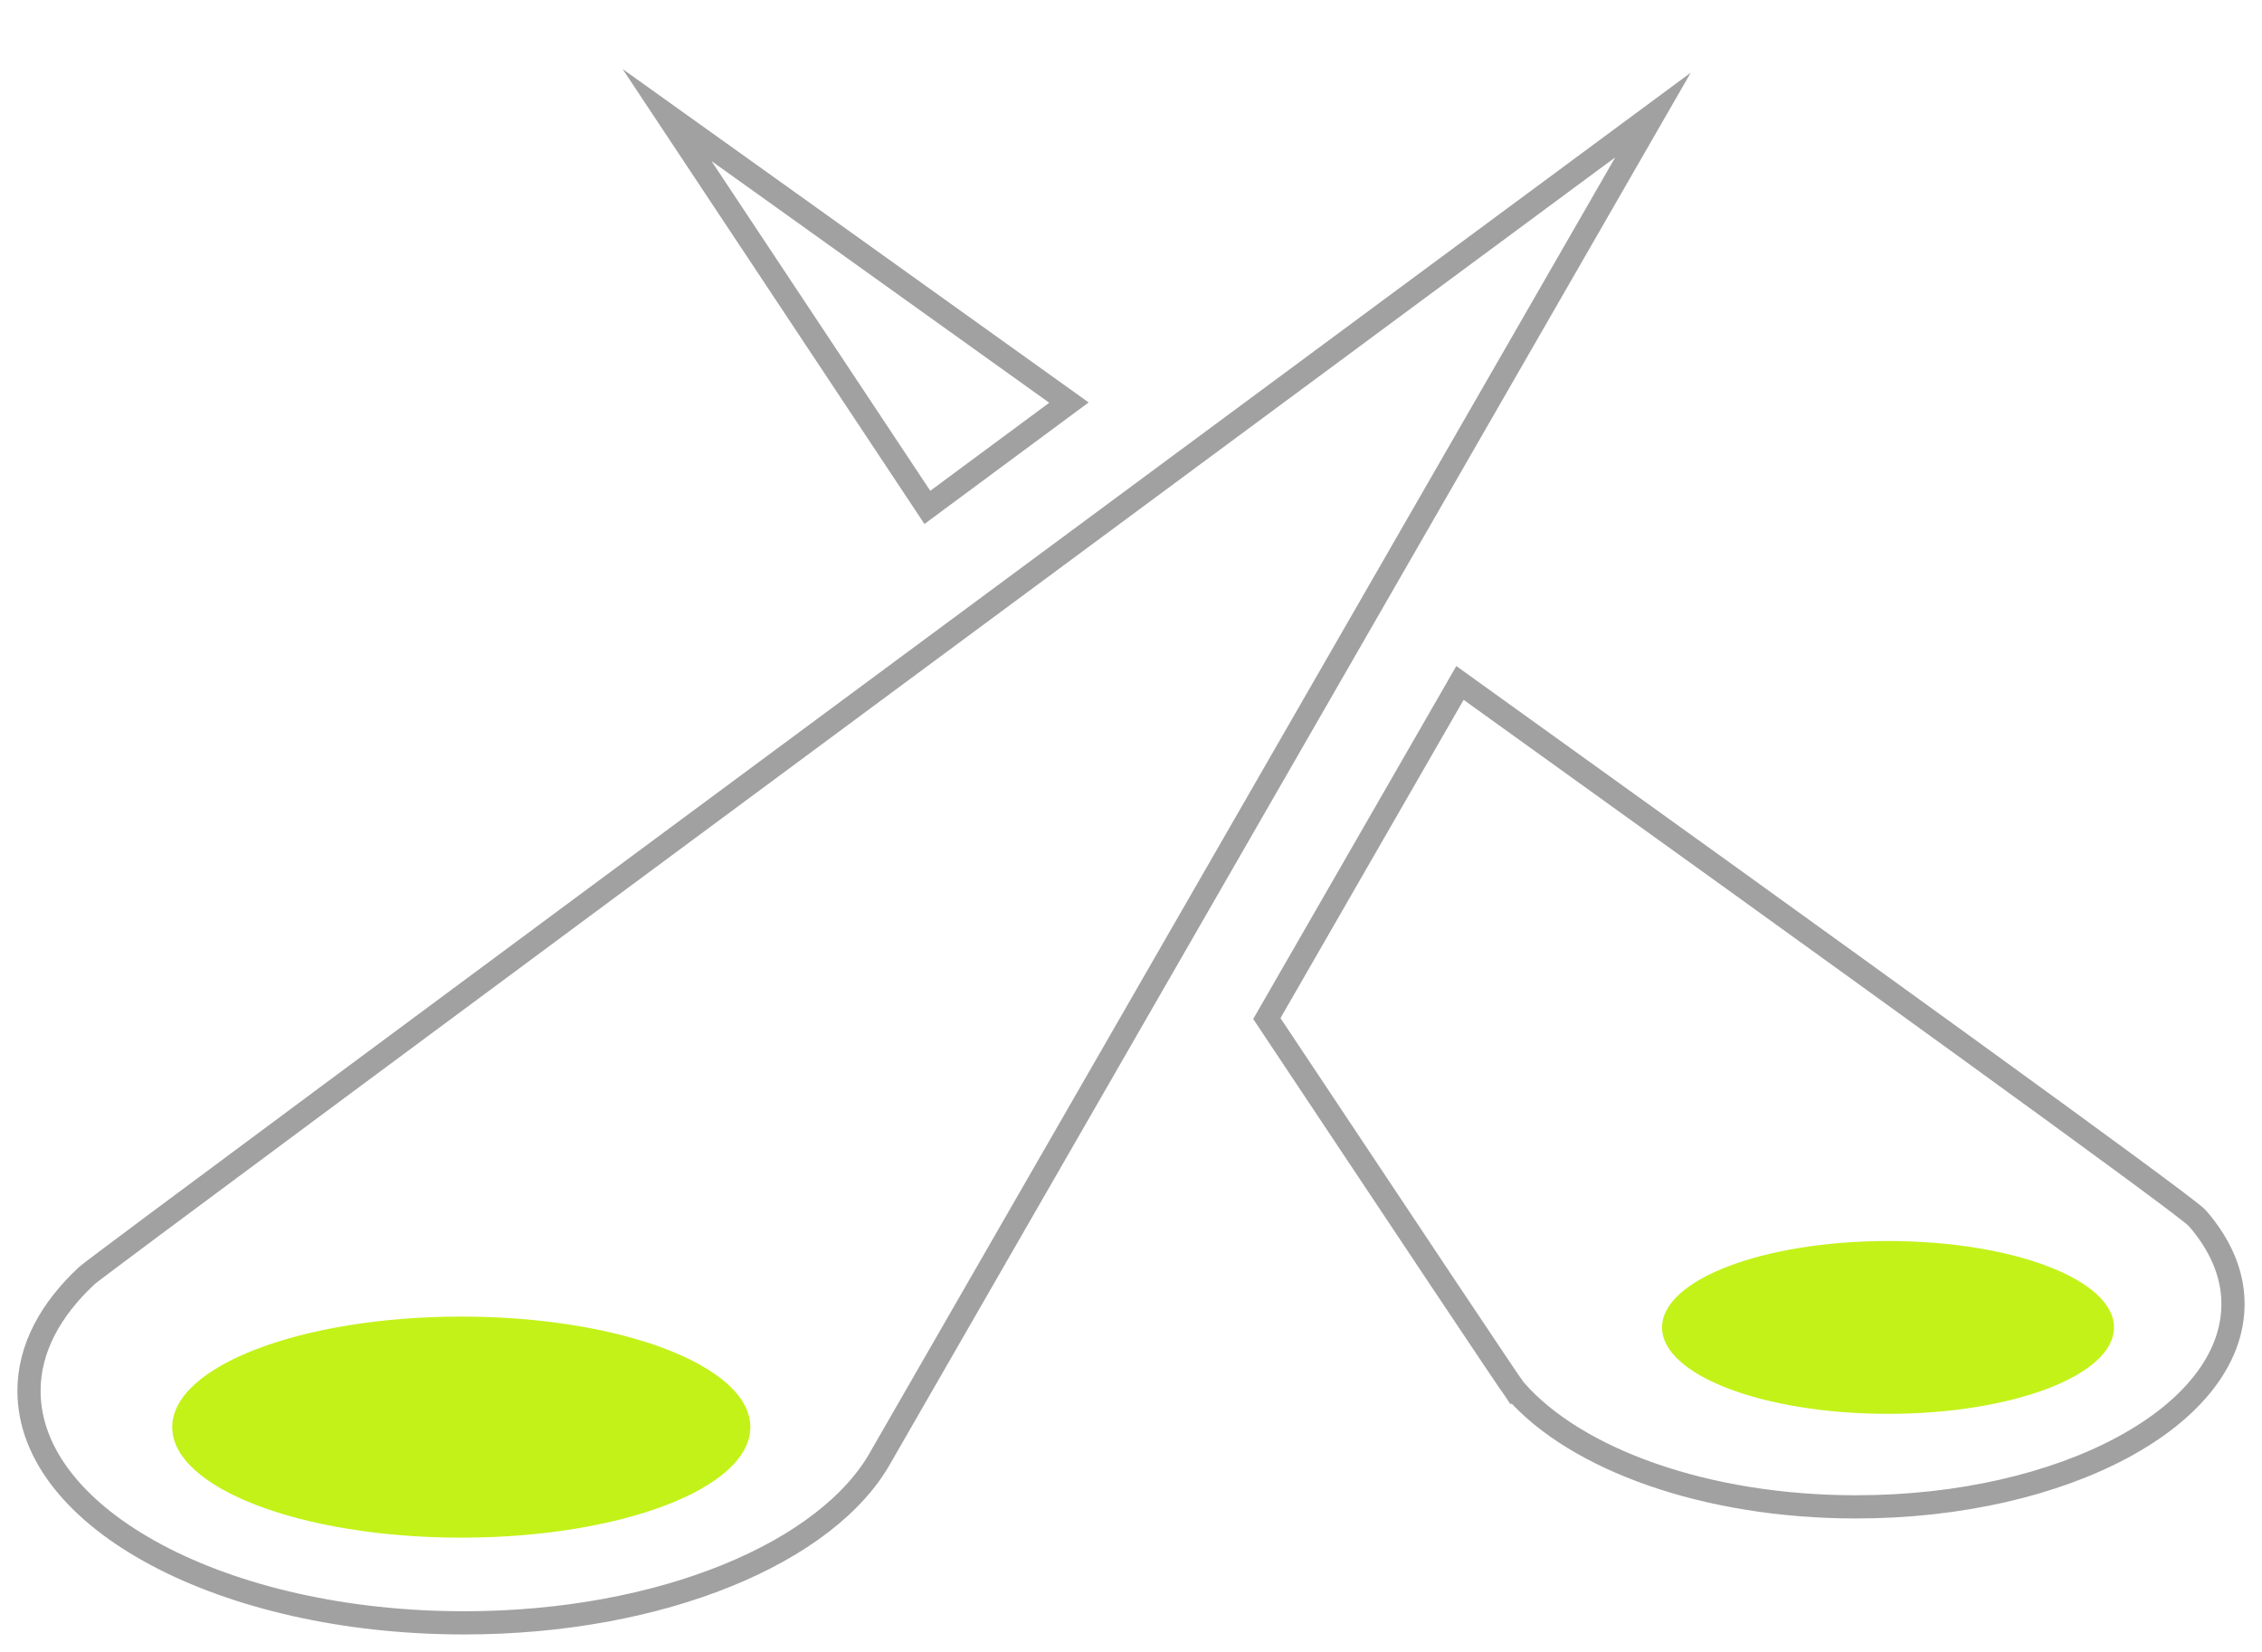 <?xml version="1.0" encoding="utf-8"?>
<!-- Generator: Adobe Illustrator 16.0.4, SVG Export Plug-In . SVG Version: 6.00 Build 0)  -->
<!DOCTYPE svg PUBLIC "-//W3C//DTD SVG 1.1//EN" "http://www.w3.org/Graphics/SVG/1.1/DTD/svg11.dtd">
<svg version="1.1" id="Layer_1" xmlns="http://www.w3.org/2000/svg" xmlns:xlink="http://www.w3.org/1999/xlink" x="0px" y="0px"
	 width="39px" height="28.483px" viewBox="-0.5 -1.983 39 28.483" enable-background="new -0.5 -1.983 39 28.483"
	 xml:space="preserve">
<path fill="none" stroke="#A1A1A1" stroke-width="0.4" stroke-miterlimit="10" d="M28,0C28,0,1.254,19.775,1.002,20.008L1,20.01l0,0
	C0.367,20.598,0,21.275,0,22c0,2.209,3.357,4,7.5,4c3.41,0,6.283-1.215,7.195-2.877L28,0z M11,0c0,0,2.979,2.129,6.93,4.959
	c-0.85,0.63-1.668,1.234-2.441,1.807C12.984,2.992,11,0,11,0z M37.383,19.02h0.002H37.383c-0.184-0.211-6.373-4.676-12.711-9.227
	l-3.33,5.787c2.365,3.555,4.215,6.333,4.275,6.402L25.629,22l0.004-0.001C26.676,23.182,28.908,24,31.5,24c3.59,0,6.5-1.566,6.5-3.5
	C38,19.971,37.775,19.471,37.383,19.02z"/>
<ellipse fill="#C3F219" cx="7.453" cy="22.625" rx="4.984" ry="1.906"/>
<ellipse fill="#C3F219" cx="32.052" cy="20.906" rx="3.896" ry="1.49"/>
</svg>
